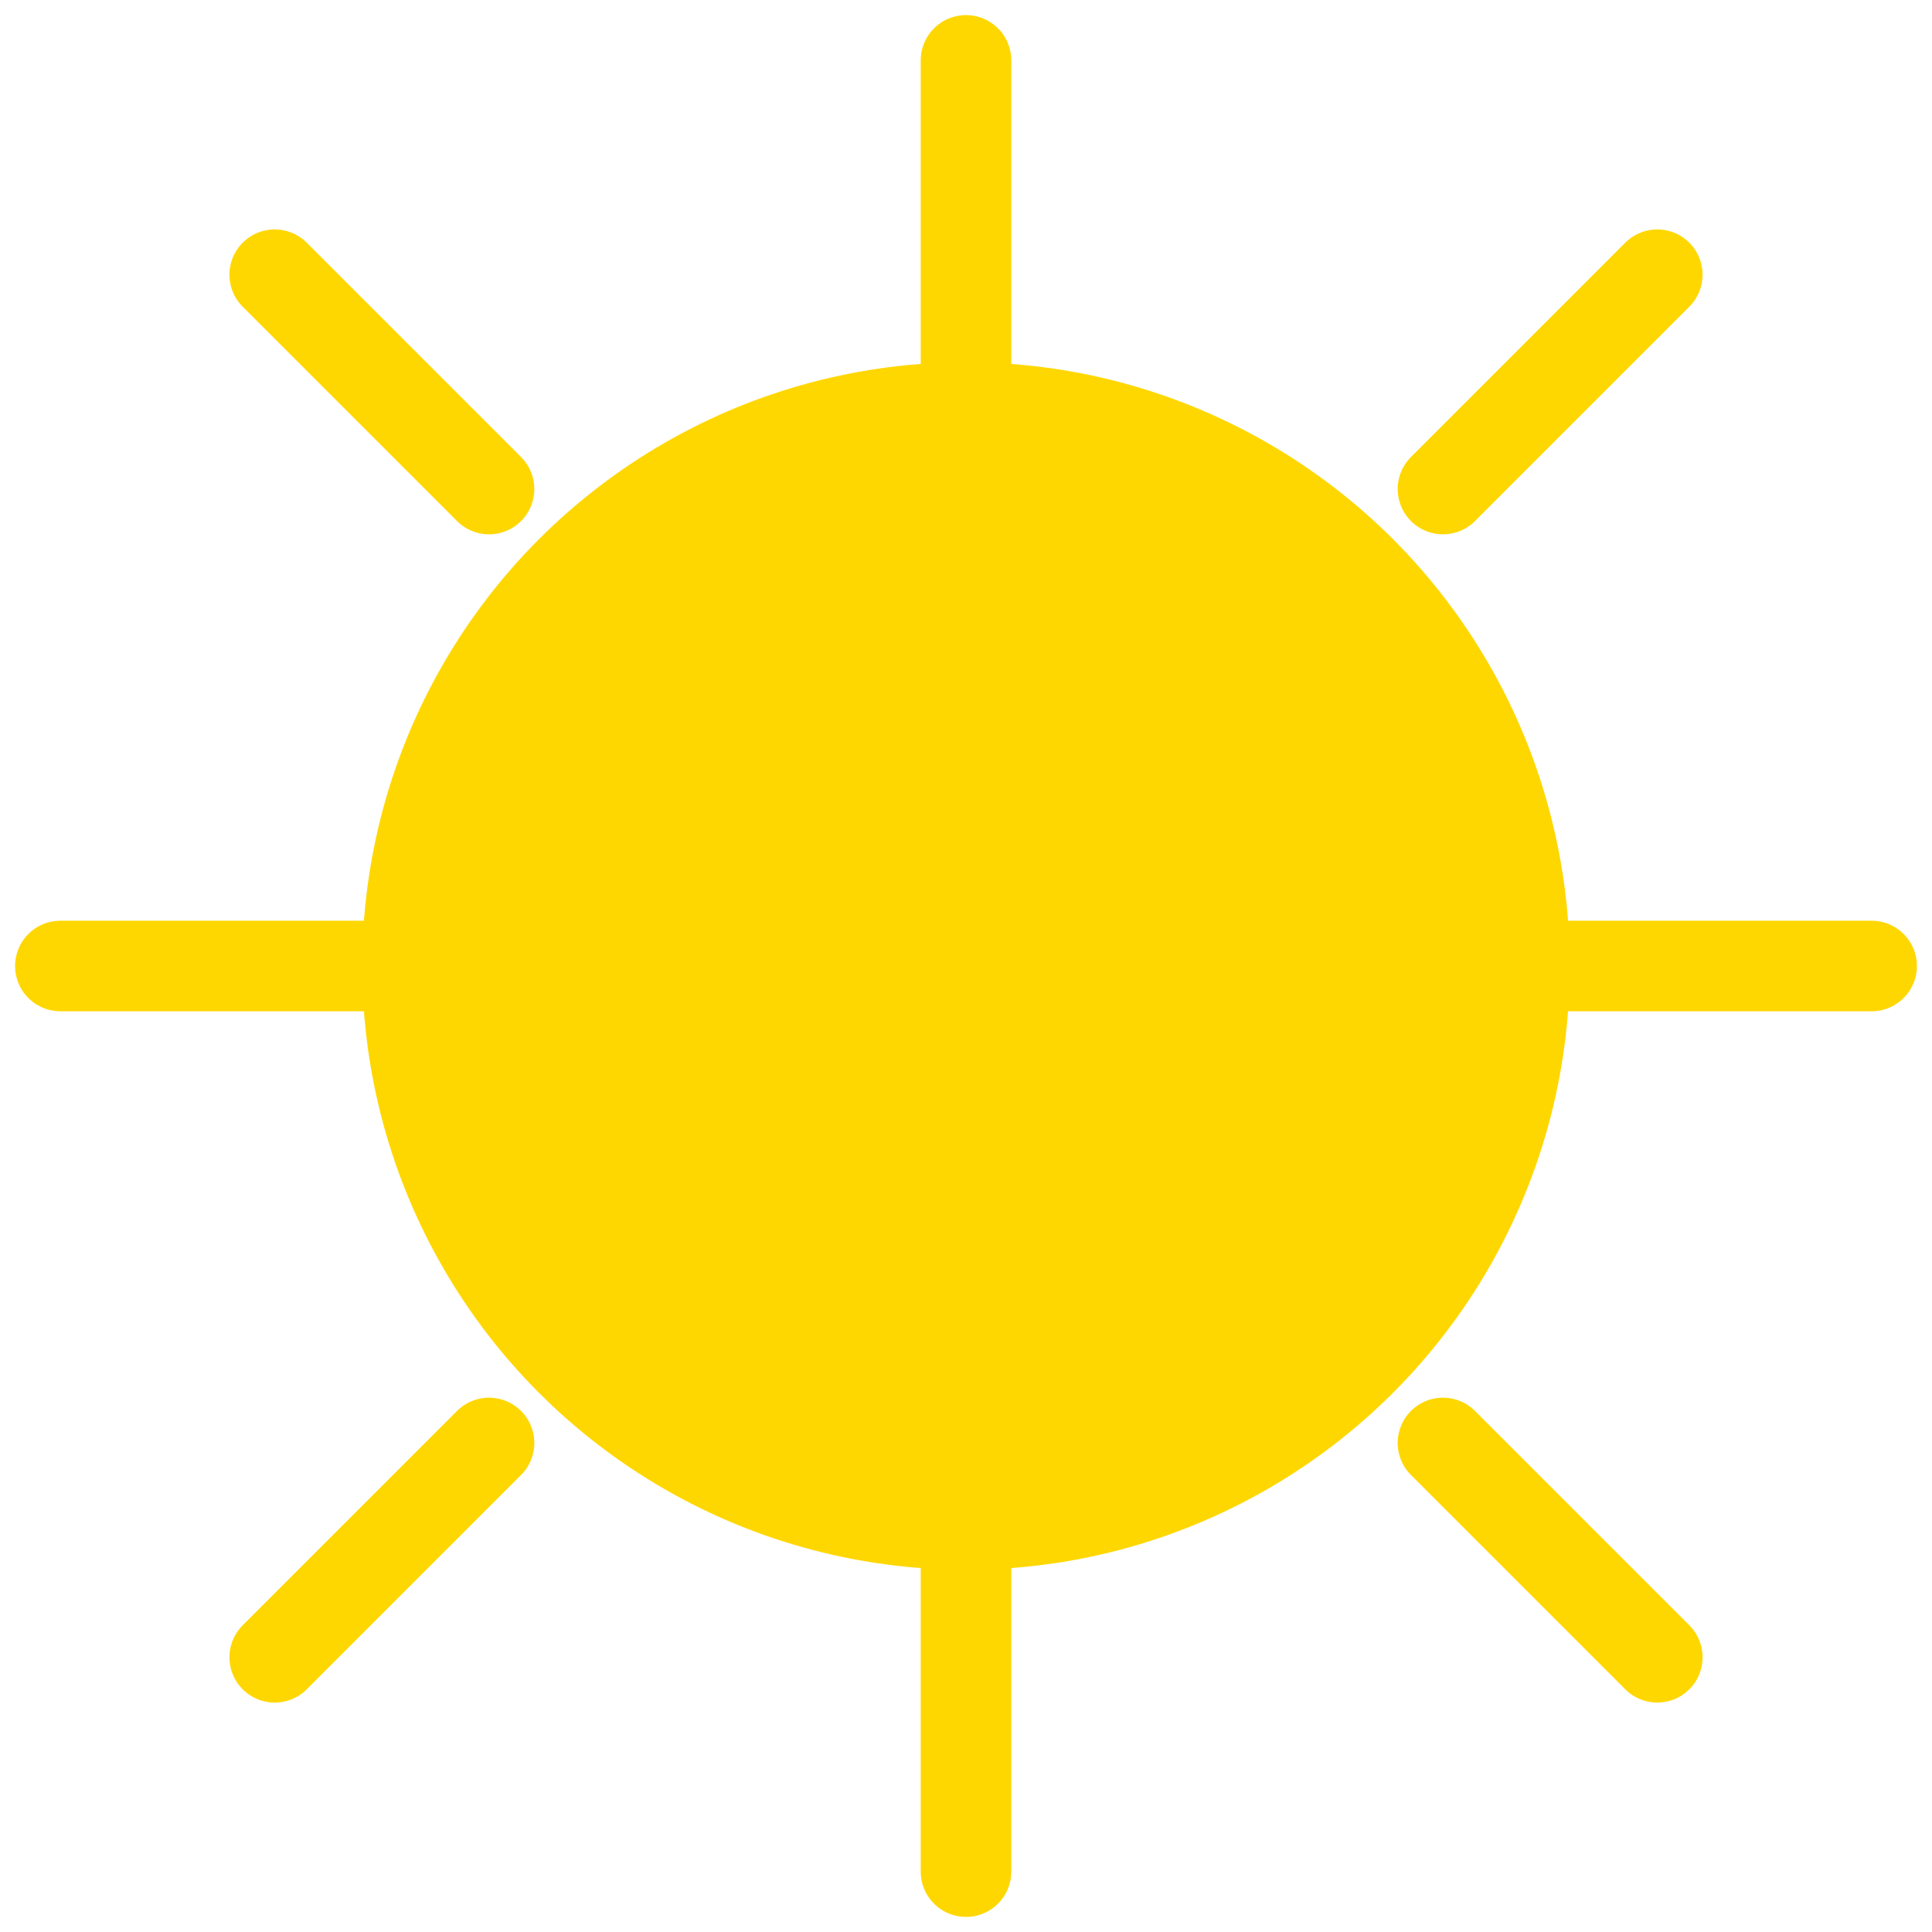 <svg width="64" height="64" viewBox="0 0 64 64" fill="none" xmlns="http://www.w3.org/2000/svg">
  <circle cx="32" cy="32" r="20" fill="#FFD700"/>
  <path d="M32 2L32 12M32 52L32 62M62 32L52 32M12 32L2 32M54.9 9.1L47.8 16.2M16.2 47.8L9.1 54.9M54.9 54.9L47.8 47.8M16.2 16.2L9.1 9.1" stroke="#FFD700" stroke-width="3" stroke-linecap="round"/>
</svg>
